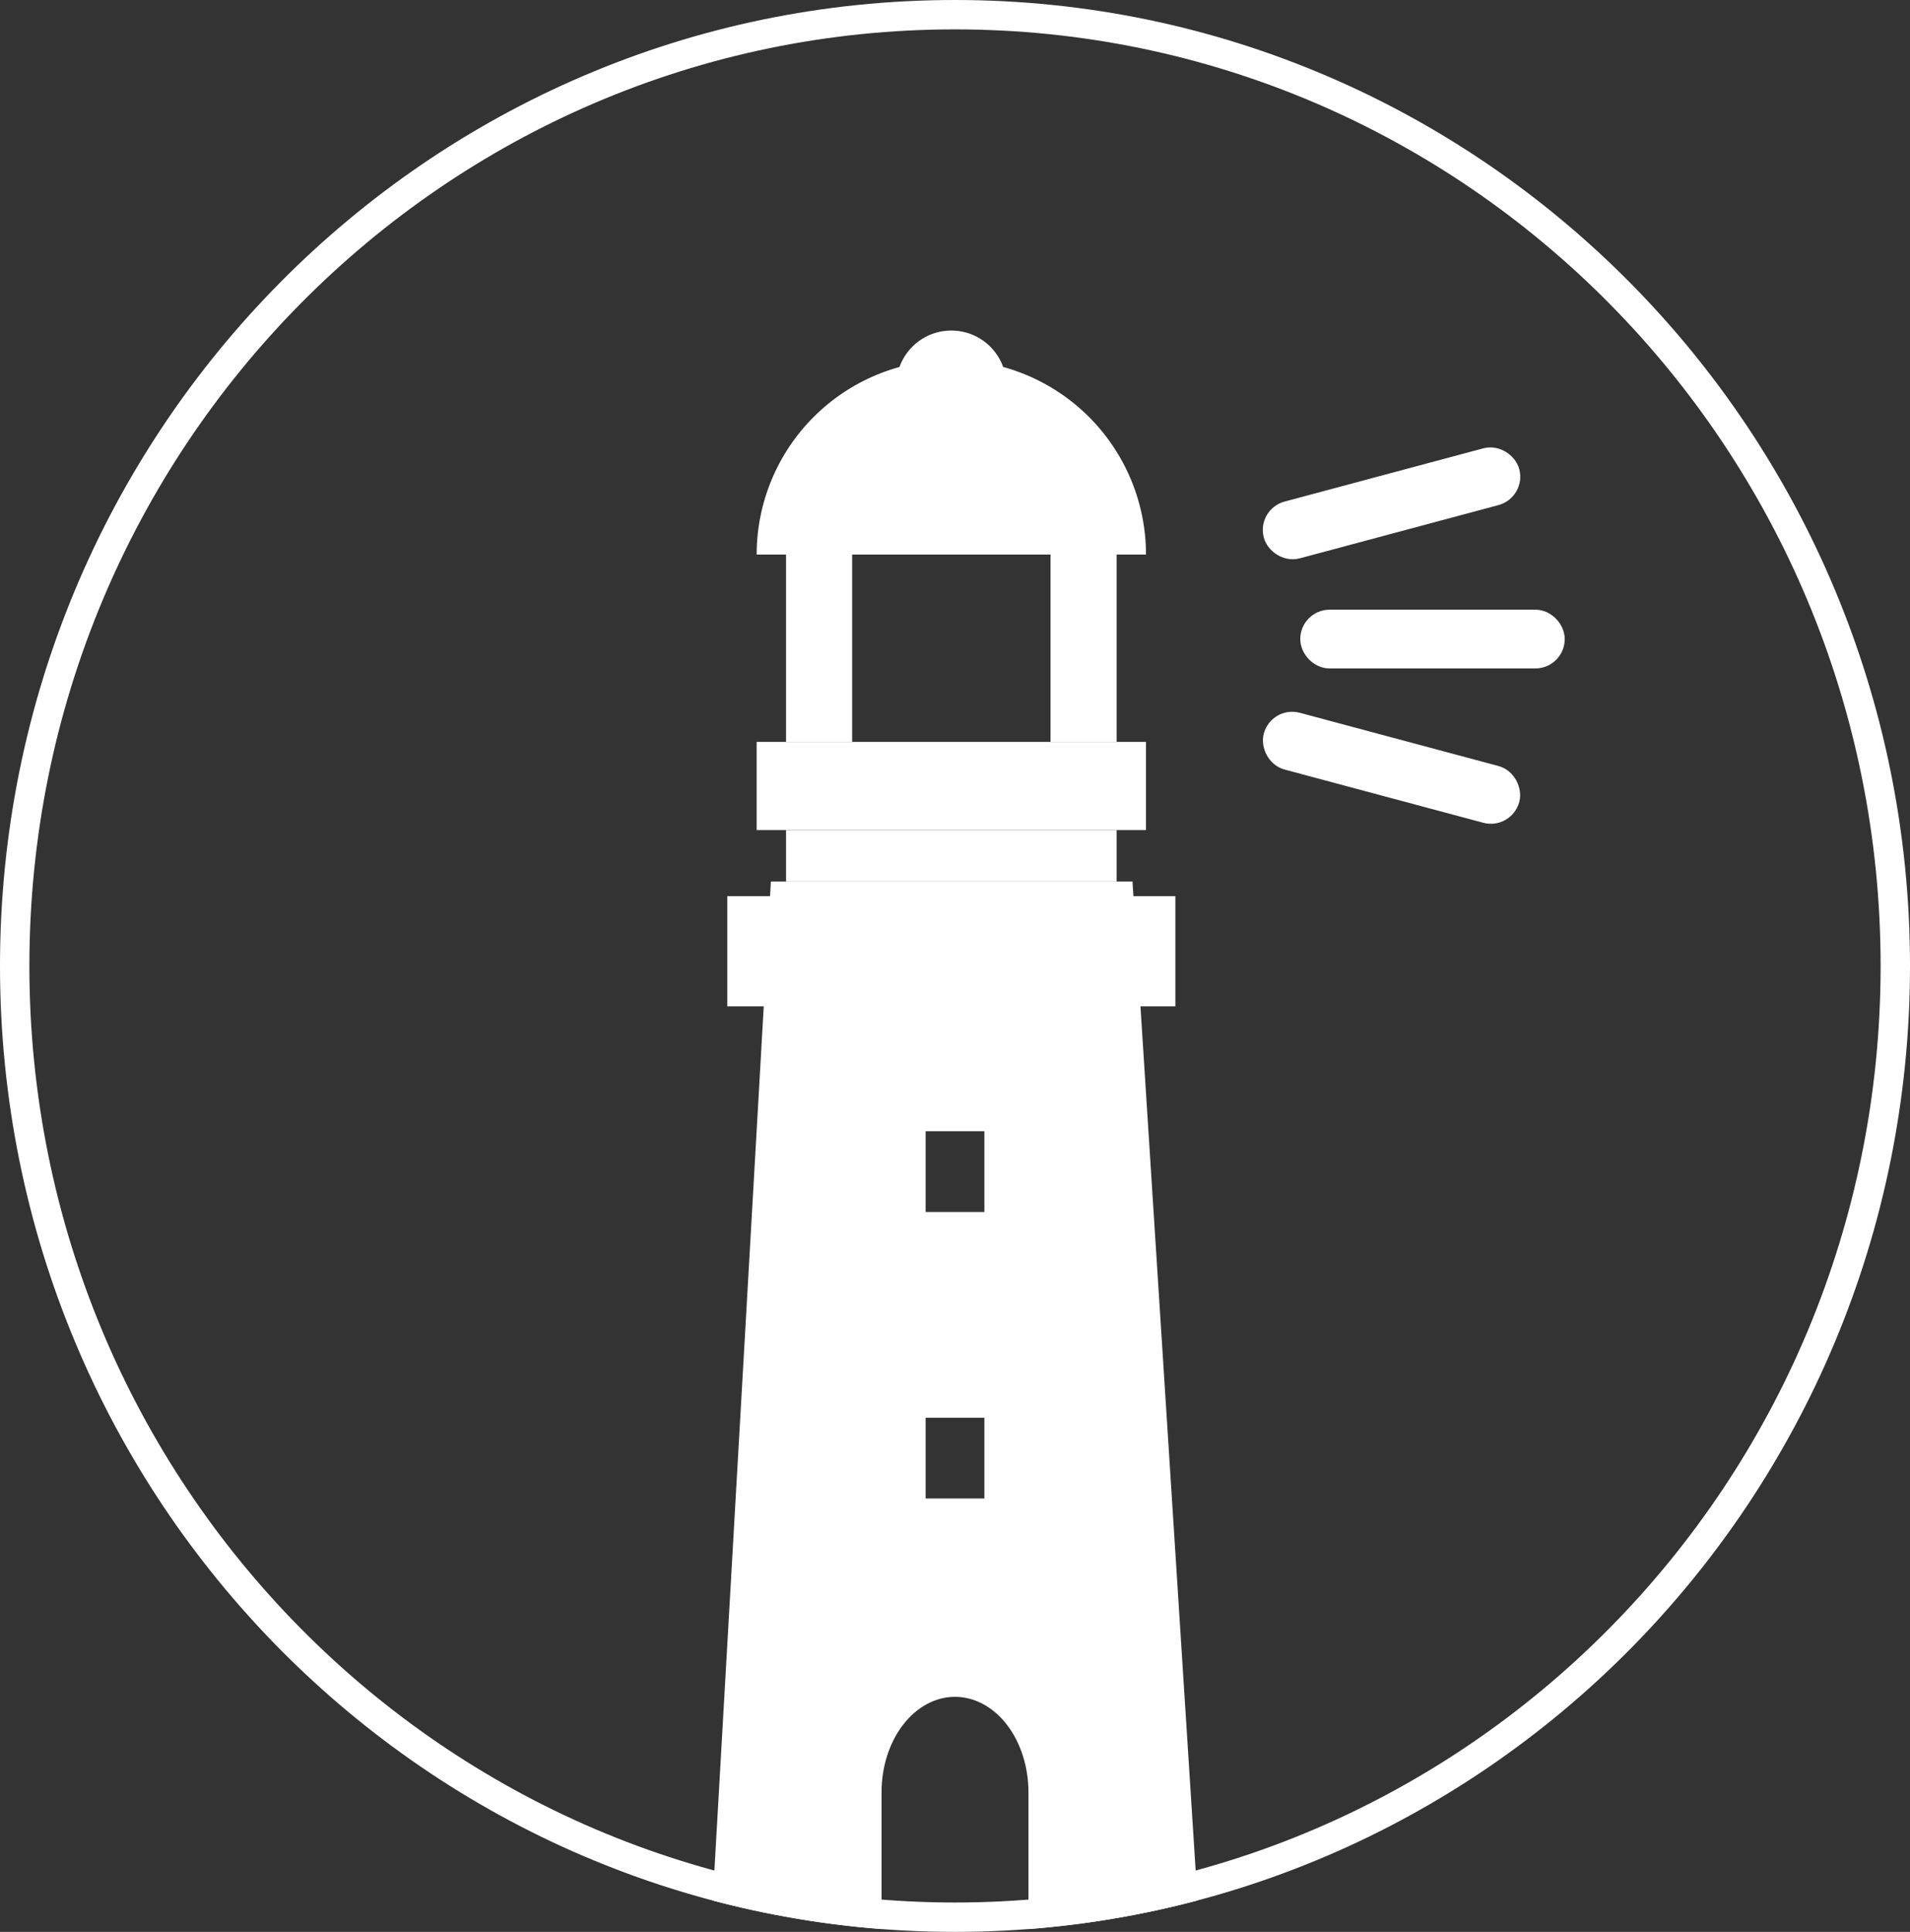 <svg width="260" height="263" viewBox="0 0 260 263" fill="none" xmlns="http://www.w3.org/2000/svg">
<rect x="0" y="0" width="260" height="263" fill="#333333" stroke="none"/>
<path d="M258 131.5C258 203.043 200.671 261 130 261C59.329 261 2 203.043 2 131.5C2 59.957 59.329 2 130 2C200.671 2 258 59.957 258 131.5Z" stroke="white" stroke-width="4"/>
<circle cx="129.5" cy="52.5" r="7.5" fill="white"/>
<path d="M99 122V137H160V122H99Z" fill="white"/>
<path d="M107 113V120H152V113H107Z" fill="white"/>
<path d="M116 101H107V74H116V101Z" fill="white"/>
<path d="M152 101H143V74H152V101Z" fill="white"/>
<path d="M156 75.5C156 72.02 155.315 68.574 153.983 65.359C152.651 62.144 150.699 59.222 148.238 56.762C145.778 54.301 142.856 52.349 139.641 51.017C136.426 49.685 132.98 49 129.5 49C126.02 49 122.574 49.685 119.359 51.017C116.144 52.349 113.222 54.301 110.762 56.762C108.301 59.222 106.349 62.144 105.017 65.359C103.685 68.574 103 72.02 103 75.5L129.5 75.5H156Z" fill="white"/>
<rect x="103" y="101" width="53" height="12" fill="white"/>
<path fill-rule="evenodd" clip-rule="evenodd" d="M163.021 258.72L154.161 120H104.936L97.014 258.73C104.438 260.694 112.121 262.01 120 262.617V244C120 242.293 120.259 240.602 120.761 239.025C121.264 237.448 122 236.015 122.929 234.808C123.858 233.6 124.96 232.643 126.173 231.99C127.386 231.336 128.687 231 130 231C131.313 231 132.614 231.336 133.827 231.99C135.04 232.643 136.143 233.6 137.071 234.808C138 236.015 138.736 237.448 139.239 239.025C139.741 240.602 140 242.293 140 244V262.617C147.892 262.009 155.586 260.69 163.021 258.72ZM134 165V154H126V165H134ZM126 204V193H134V204H126Z" fill="white"/>
<rect x="173.449" y="70.732" width="32" height="4" rx="2" transform="rotate(-15 173.449 70.732)" fill="white" stroke="white" stroke-width="4" stroke-linejoin="round"/>
<rect x="179" y="85" width="32" height="4" rx="2" fill="white" stroke="white" stroke-width="4" stroke-linejoin="round"/>
<rect x="174.485" y="98.45" width="32" height="4" rx="2" transform="rotate(15 174.485 98.45)" fill="white" stroke="white" stroke-width="4" stroke-linejoin="round"/>
</svg>
